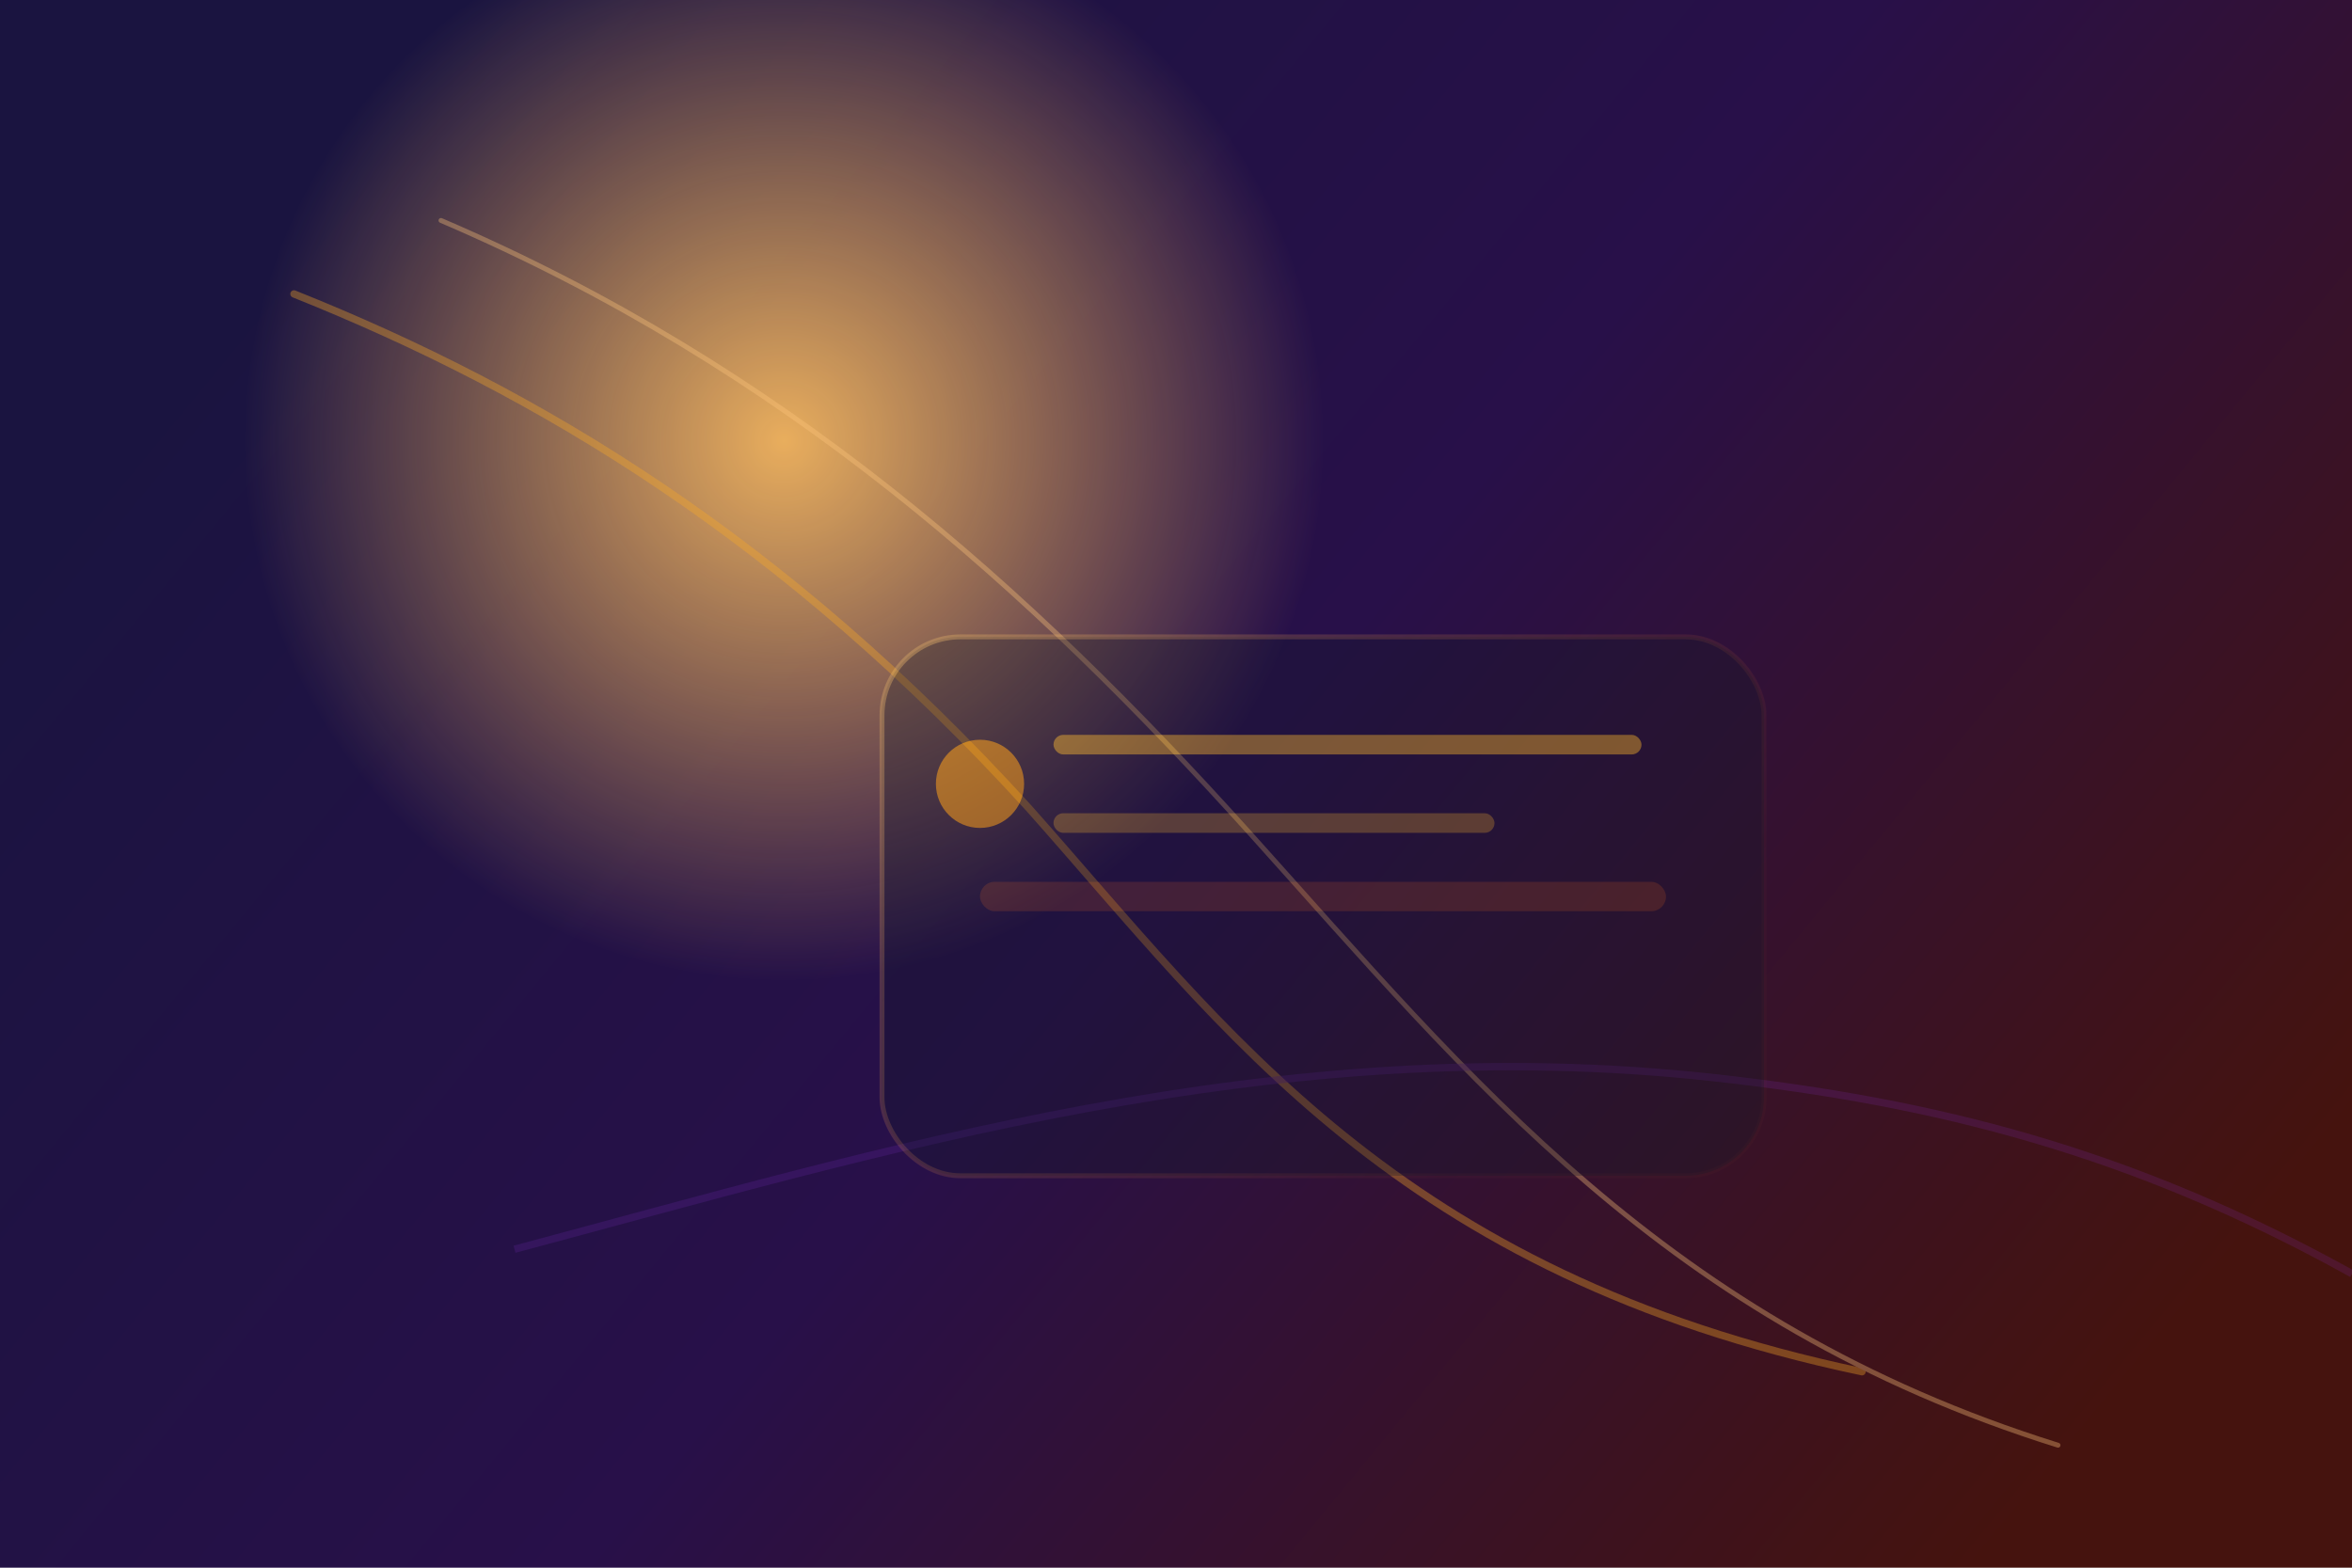 <svg width="960" height="640" viewBox="0 0 960 640" fill="none" xmlns="http://www.w3.org/2000/svg">
  <defs>
    <linearGradient id="bg" x1="160" y1="40" x2="840" y2="600" gradientUnits="userSpaceOnUse">
      <stop offset="0" stop-color="#1A1440" />
      <stop offset="0.5" stop-color="#281049" />
      <stop offset="1" stop-color="#45130E" />
    </linearGradient>
    <radialGradient id="core" cx="0" cy="0" r="1" gradientUnits="userSpaceOnUse" gradientTransform="translate(320 180) scale(220)">
      <stop offset="0" stop-color="#FFBF60" stop-opacity="0.9" />
      <stop offset="1" stop-color="#FFBF60" stop-opacity="0" />
    </radialGradient>
    <linearGradient id="glow" x1="320" y1="180" x2="620" y2="460" gradientUnits="userSpaceOnUse">
      <stop offset="0" stop-color="#FDE68A" stop-opacity="0.7" />
      <stop offset="1" stop-color="#F97316" stop-opacity="0.05" />
    </linearGradient>
  </defs>
  <rect width="960" height="640" fill="url(#bg)" />
  <circle cx="320" cy="180" r="220" fill="url(#core)" />
  <g opacity="0.35">
    <path d="M120 120C220 160 320 220 420 330C500 420 570 520 760 560" stroke="#F9A826" stroke-width="3" stroke-linecap="round" />
    <path d="M180 90C320 150 420 240 510 340C600 440 680 540 840 590" stroke="#FEC57B" stroke-width="2" stroke-linecap="round" />
    <path d="M210 510C360 470 520 420 700 440C790 450 870 470 960 520" stroke="#9333EA" stroke-opacity="0.4" stroke-width="3" />
  </g>
  <g opacity="0.5">
    <rect x="360" y="260" width="360" height="220" rx="32" fill="#111827" fill-opacity="0.6" stroke="url(#glow)" stroke-width="2" />
    <circle cx="400" cy="320" r="18" fill="#F59E0B" />
    <rect x="430" y="300" width="240" height="8" rx="4" fill="#FBBF24" fill-opacity="0.8" />
    <rect x="430" y="332" width="180" height="8" rx="4" fill="#FBBF24" fill-opacity="0.5" />
    <rect x="400" y="360" width="280" height="12" rx="6" fill="#F97316" fill-opacity="0.3" />
  </g>
</svg>
